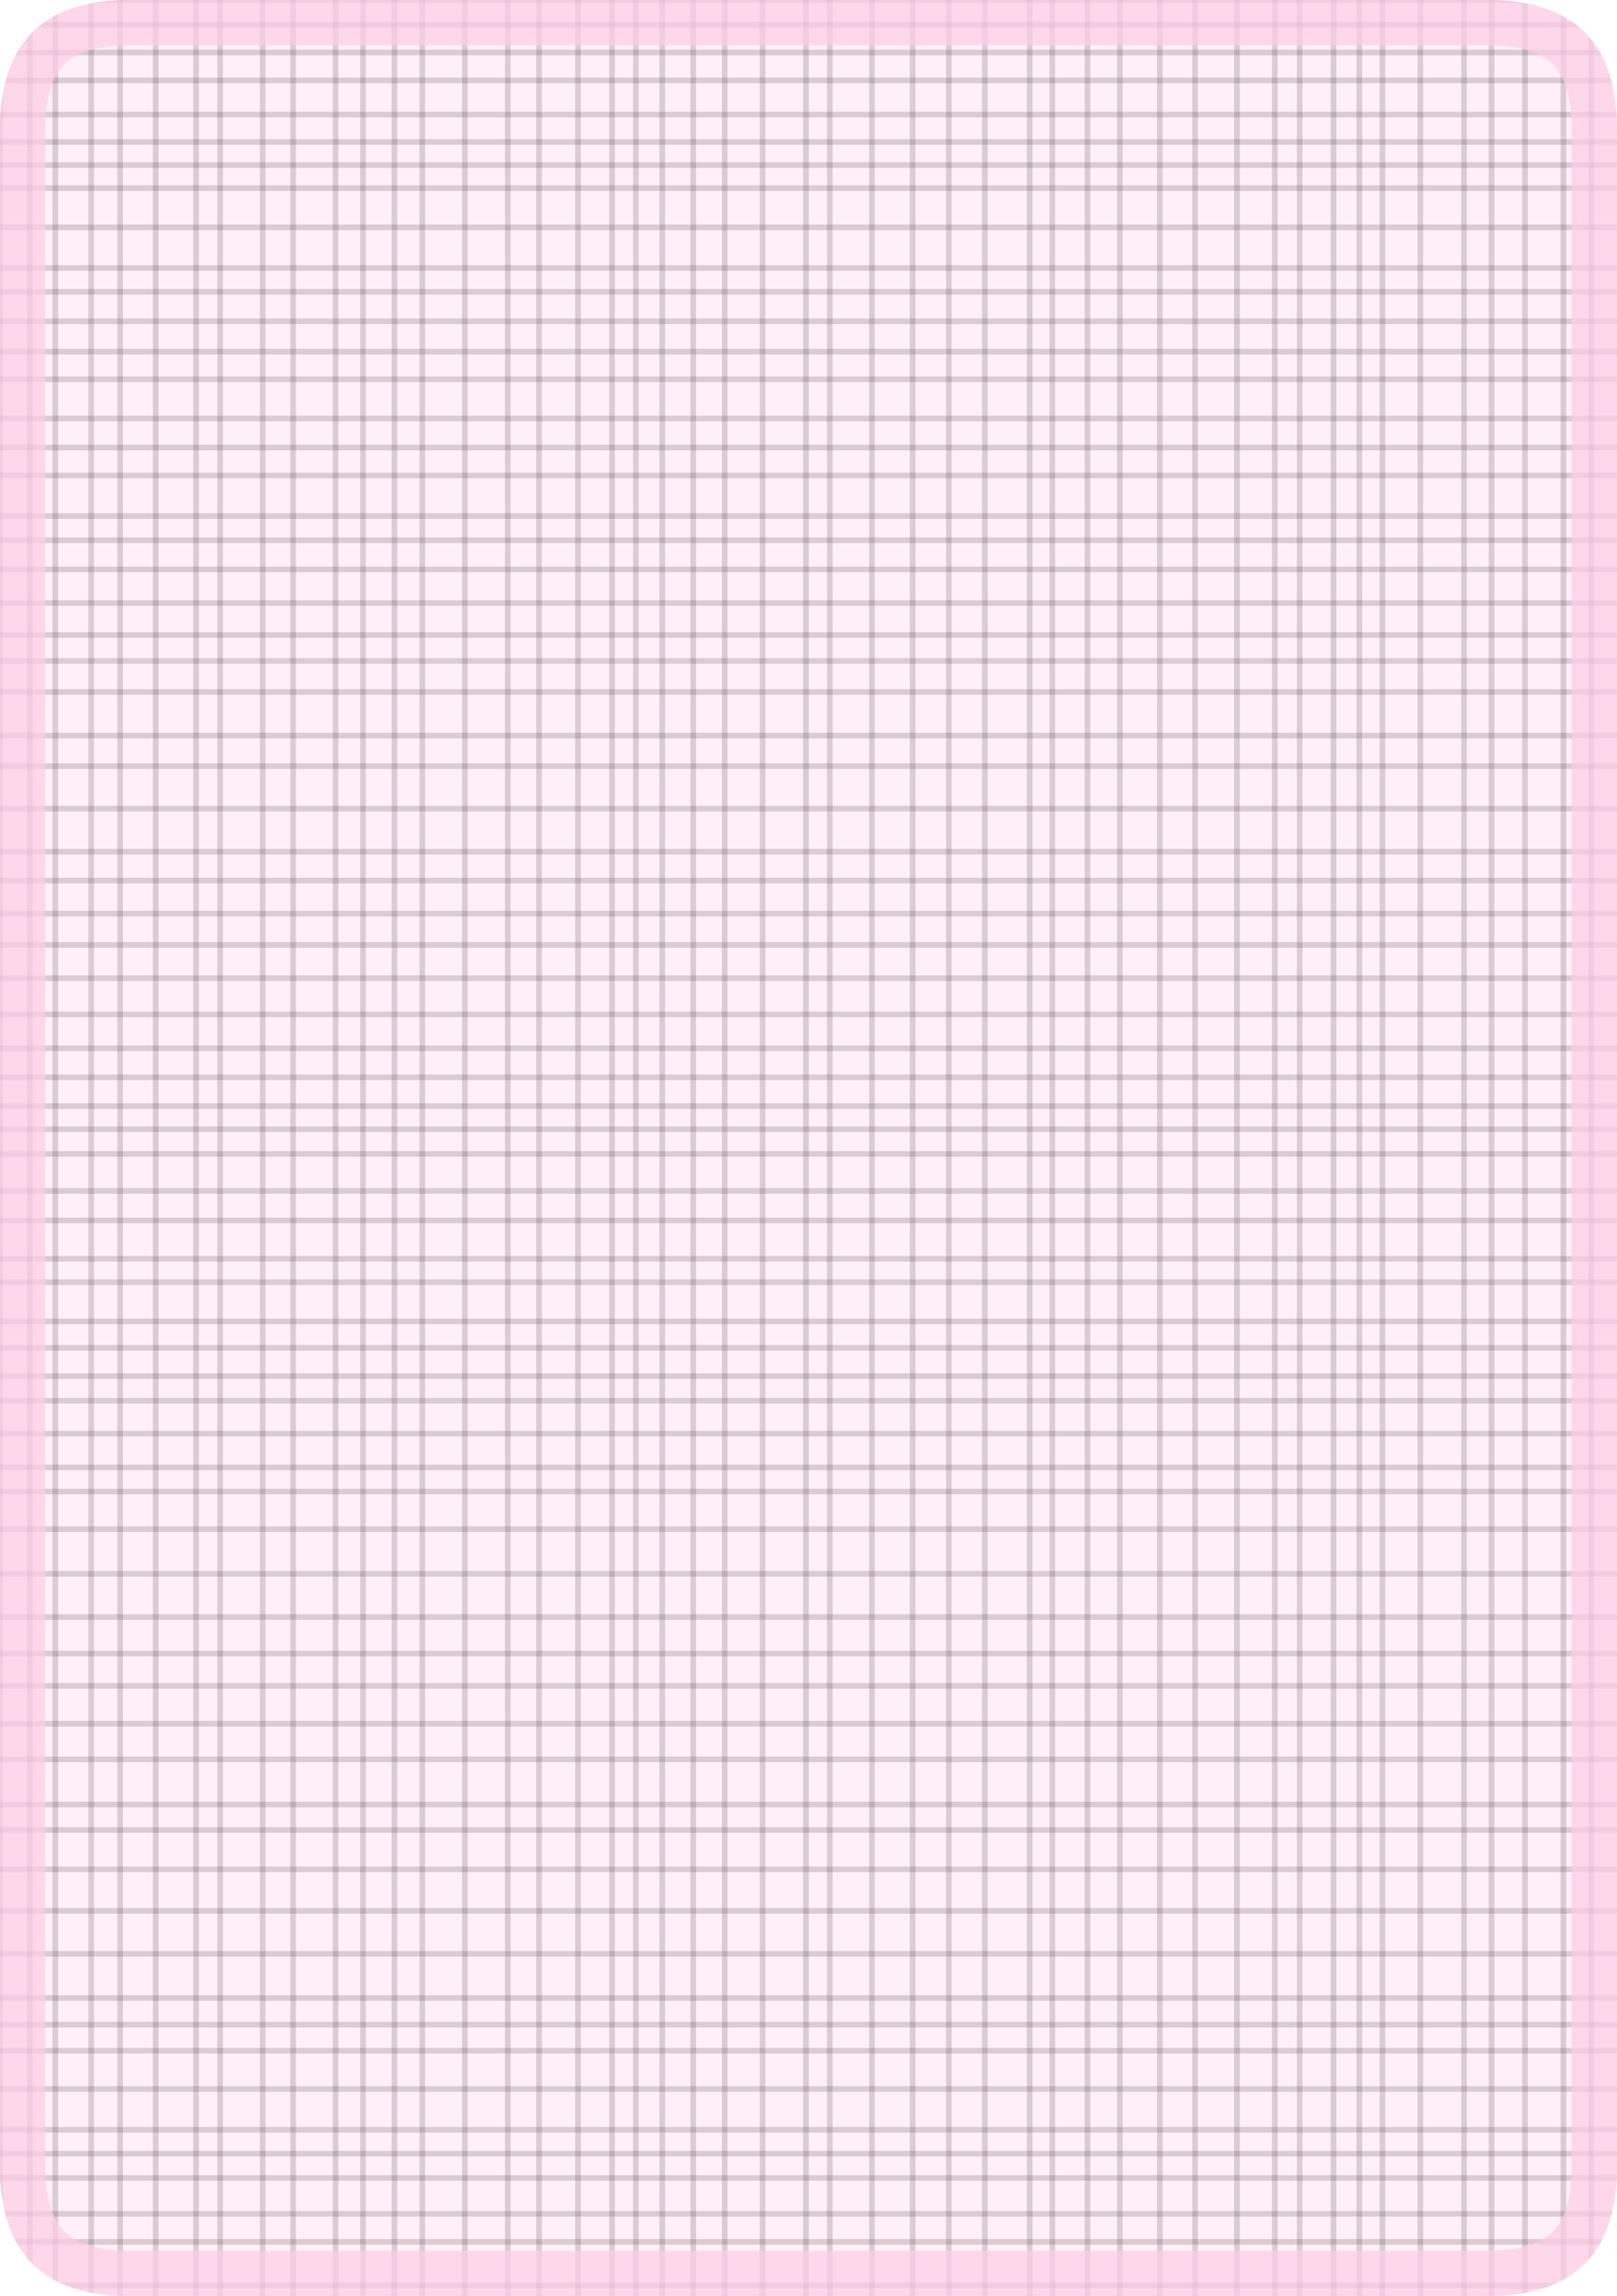 <svg version="1.1" xmlns="http://www.w3.org/2000/svg" xmlns:xlink="http://www.w3.org/1999/xlink" width="286" height="406"><defs><clipPath id="XQBnFAqIQmKu"><path fill="white" stroke="none" paint-order="stroke fill markers" d=" M 0 22.88 L 0 383.12 Q 0 406 22.88 406 L 263.12 406 Q 286 406 286 383.12 L 286 22.88 Q 286 0 263.12 0 L 22.88 0 Q 0 0 0 22.88 Z"/></clipPath></defs><g clip-path="url(#XQBnFAqIQmKu)"><path fill="none" stroke="black" paint-order="fill stroke markers" d=" M 0 0 L 0 406" stroke-miterlimit="10" stroke-opacity="0.2" stroke-dasharray=""/><path fill="none" stroke="black" paint-order="fill stroke markers" d=" M 5.275 0 L 5.275 406" stroke-miterlimit="10" stroke-opacity="0.2" stroke-dasharray=""/><path fill="none" stroke="black" paint-order="fill stroke markers" d=" M 9.783 0 L 9.783 406" stroke-miterlimit="10" stroke-opacity="0.2" stroke-dasharray=""/><path fill="none" stroke="black" paint-order="fill stroke markers" d=" M 16.119 0 L 16.119 406" stroke-miterlimit="10" stroke-opacity="0.2" stroke-dasharray=""/><path fill="none" stroke="black" paint-order="fill stroke markers" d=" M 21.244 0 L 21.244 406" stroke-miterlimit="10" stroke-opacity="0.2" stroke-dasharray=""/><path fill="none" stroke="black" paint-order="fill stroke markers" d=" M 27.544 0 L 27.544 406" stroke-miterlimit="10" stroke-opacity="0.2" stroke-dasharray=""/><path fill="none" stroke="black" paint-order="fill stroke markers" d=" M 34.678 0 L 34.678 406" stroke-miterlimit="10" stroke-opacity="0.2" stroke-dasharray=""/><path fill="none" stroke="black" paint-order="fill stroke markers" d=" M 38.931 0 L 38.931 406" stroke-miterlimit="10" stroke-opacity="0.2" stroke-dasharray=""/><path fill="none" stroke="black" paint-order="fill stroke markers" d=" M 46.459 0 L 46.459 406" stroke-miterlimit="10" stroke-opacity="0.2" stroke-dasharray=""/><path fill="none" stroke="black" paint-order="fill stroke markers" d=" M 51.84 0 L 51.84 406" stroke-miterlimit="10" stroke-opacity="0.2" stroke-dasharray=""/><path fill="none" stroke="black" paint-order="fill stroke markers" d=" M 59.355 0 L 59.355 406" stroke-miterlimit="10" stroke-opacity="0.2" stroke-dasharray=""/><path fill="none" stroke="black" paint-order="fill stroke markers" d=" M 64.211 0 L 64.211 406" stroke-miterlimit="10" stroke-opacity="0.2" stroke-dasharray=""/><path fill="none" stroke="black" paint-order="fill stroke markers" d=" M 69.771 0 L 69.771 406" stroke-miterlimit="10" stroke-opacity="0.2" stroke-dasharray=""/><path fill="none" stroke="black" paint-order="fill stroke markers" d=" M 74.688 0 L 74.688 406" stroke-miterlimit="10" stroke-opacity="0.2" stroke-dasharray=""/><path fill="none" stroke="black" paint-order="fill stroke markers" d=" M 82.221 0 L 82.221 406" stroke-miterlimit="10" stroke-opacity="0.2" stroke-dasharray=""/><path fill="none" stroke="black" paint-order="fill stroke markers" d=" M 89.815 0 L 89.815 406" stroke-miterlimit="10" stroke-opacity="0.2" stroke-dasharray=""/><path fill="none" stroke="black" paint-order="fill stroke markers" d=" M 95.343 0 L 95.343 406" stroke-miterlimit="10" stroke-opacity="0.2" stroke-dasharray=""/><path fill="none" stroke="black" paint-order="fill stroke markers" d=" M 102.232 0 L 102.232 406" stroke-miterlimit="10" stroke-opacity="0.2" stroke-dasharray=""/><path fill="none" stroke="black" paint-order="fill stroke markers" d=" M 108.25 0 L 108.25 406" stroke-miterlimit="10" stroke-opacity="0.2" stroke-dasharray=""/><path fill="none" stroke="black" paint-order="fill stroke markers" d=" M 112.472 0 L 112.472 406" stroke-miterlimit="10" stroke-opacity="0.2" stroke-dasharray=""/><path fill="none" stroke="black" paint-order="fill stroke markers" d=" M 117.126 0 L 117.126 406" stroke-miterlimit="10" stroke-opacity="0.2" stroke-dasharray=""/><path fill="none" stroke="black" paint-order="fill stroke markers" d=" M 122.606 0 L 122.606 406" stroke-miterlimit="10" stroke-opacity="0.2" stroke-dasharray=""/><path fill="none" stroke="black" paint-order="fill stroke markers" d=" M 128.178 0 L 128.178 406" stroke-miterlimit="10" stroke-opacity="0.2" stroke-dasharray=""/><path fill="none" stroke="black" paint-order="fill stroke markers" d=" M 134.884 0 L 134.884 406" stroke-miterlimit="10" stroke-opacity="0.2" stroke-dasharray=""/><path fill="none" stroke="black" paint-order="fill stroke markers" d=" M 142.552 0 L 142.552 406" stroke-miterlimit="10" stroke-opacity="0.2" stroke-dasharray=""/><path fill="none" stroke="black" paint-order="fill stroke markers" d=" M 146.764 0 L 146.764 406" stroke-miterlimit="10" stroke-opacity="0.2" stroke-dasharray=""/><path fill="none" stroke="black" paint-order="fill stroke markers" d=" M 154.223 0 L 154.223 406" stroke-miterlimit="10" stroke-opacity="0.2" stroke-dasharray=""/><path fill="none" stroke="black" paint-order="fill stroke markers" d=" M 161.421 0 L 161.421 406" stroke-miterlimit="10" stroke-opacity="0.2" stroke-dasharray=""/><path fill="none" stroke="black" paint-order="fill stroke markers" d=" M 167.822 0 L 167.822 406" stroke-miterlimit="10" stroke-opacity="0.2" stroke-dasharray=""/><path fill="none" stroke="black" paint-order="fill stroke markers" d=" M 174.204 0 L 174.204 406" stroke-miterlimit="10" stroke-opacity="0.2" stroke-dasharray=""/><path fill="none" stroke="black" paint-order="fill stroke markers" d=" M 182.127 0 L 182.127 406" stroke-miterlimit="10" stroke-opacity="0.2" stroke-dasharray=""/><path fill="none" stroke="black" paint-order="fill stroke markers" d=" M 186.131 0 L 186.131 406" stroke-miterlimit="10" stroke-opacity="0.2" stroke-dasharray=""/><path fill="none" stroke="black" paint-order="fill stroke markers" d=" M 192.336 0 L 192.336 406" stroke-miterlimit="10" stroke-opacity="0.2" stroke-dasharray=""/><path fill="none" stroke="black" paint-order="fill stroke markers" d=" M 198.076 0 L 198.076 406" stroke-miterlimit="10" stroke-opacity="0.2" stroke-dasharray=""/><path fill="none" stroke="black" paint-order="fill stroke markers" d=" M 205.142 0 L 205.142 406" stroke-miterlimit="10" stroke-opacity="0.2" stroke-dasharray=""/><path fill="none" stroke="black" paint-order="fill stroke markers" d=" M 211.372 0 L 211.372 406" stroke-miterlimit="10" stroke-opacity="0.2" stroke-dasharray=""/><path fill="none" stroke="black" paint-order="fill stroke markers" d=" M 218.782 0 L 218.782 406" stroke-miterlimit="10" stroke-opacity="0.2" stroke-dasharray=""/><path fill="none" stroke="black" paint-order="fill stroke markers" d=" M 225.48 0 L 225.48 406" stroke-miterlimit="10" stroke-opacity="0.2" stroke-dasharray=""/><path fill="none" stroke="black" paint-order="fill stroke markers" d=" M 229.868 0 L 229.868 406" stroke-miterlimit="10" stroke-opacity="0.2" stroke-dasharray=""/><path fill="none" stroke="black" paint-order="fill stroke markers" d=" M 235.866 0 L 235.866 406" stroke-miterlimit="10" stroke-opacity="0.2" stroke-dasharray=""/><path fill="none" stroke="black" paint-order="fill stroke markers" d=" M 240.424 0 L 240.424 406" stroke-miterlimit="10" stroke-opacity="0.2" stroke-dasharray=""/><path fill="none" stroke="black" paint-order="fill stroke markers" d=" M 244.518 0 L 244.518 406" stroke-miterlimit="10" stroke-opacity="0.2" stroke-dasharray=""/><path fill="none" stroke="black" paint-order="fill stroke markers" d=" M 251.224 0 L 251.224 406" stroke-miterlimit="10" stroke-opacity="0.2" stroke-dasharray=""/><path fill="none" stroke="black" paint-order="fill stroke markers" d=" M 258.951 0 L 258.951 406" stroke-miterlimit="10" stroke-opacity="0.2" stroke-dasharray=""/><path fill="none" stroke="black" paint-order="fill stroke markers" d=" M 263.804 0 L 263.804 406" stroke-miterlimit="10" stroke-opacity="0.2" stroke-dasharray=""/><path fill="none" stroke="black" paint-order="fill stroke markers" d=" M 269.72 0 L 269.72 406" stroke-miterlimit="10" stroke-opacity="0.2" stroke-dasharray=""/><path fill="none" stroke="black" paint-order="fill stroke markers" d=" M 276.524 0 L 276.524 406" stroke-miterlimit="10" stroke-opacity="0.2" stroke-dasharray=""/><path fill="none" stroke="black" paint-order="fill stroke markers" d=" M 281.441 0 L 281.441 406" stroke-miterlimit="10" stroke-opacity="0.2" stroke-dasharray=""/><path fill="none" stroke="black" paint-order="fill stroke markers" d=" M 0 0 L 286 0" stroke-miterlimit="10" stroke-opacity="0.2" stroke-dasharray=""/><path fill="none" stroke="black" paint-order="fill stroke markers" d=" M 0 4.399 L 286 4.399" stroke-miterlimit="10" stroke-opacity="0.2" stroke-dasharray=""/><path fill="none" stroke="black" paint-order="fill stroke markers" d=" M 0 9.281 L 286 9.281" stroke-miterlimit="10" stroke-opacity="0.2" stroke-dasharray=""/><path fill="none" stroke="black" paint-order="fill stroke markers" d=" M 0 14.214 L 286 14.214" stroke-miterlimit="10" stroke-opacity="0.2" stroke-dasharray=""/><path fill="none" stroke="black" paint-order="fill stroke markers" d=" M 0 20.258 L 286 20.258" stroke-miterlimit="10" stroke-opacity="0.2" stroke-dasharray=""/><path fill="none" stroke="black" paint-order="fill stroke markers" d=" M 0 25.096 L 286 25.096" stroke-miterlimit="10" stroke-opacity="0.2" stroke-dasharray=""/><path fill="none" stroke="black" paint-order="fill stroke markers" d=" M 0 29.191 L 286 29.191" stroke-miterlimit="10" stroke-opacity="0.2" stroke-dasharray=""/><path fill="none" stroke="black" paint-order="fill stroke markers" d=" M 0 33.261 L 286 33.261" stroke-miterlimit="10" stroke-opacity="0.2" stroke-dasharray=""/><path fill="none" stroke="black" paint-order="fill stroke markers" d=" M 0 40.205 L 286 40.205" stroke-miterlimit="10" stroke-opacity="0.2" stroke-dasharray=""/><path fill="none" stroke="black" paint-order="fill stroke markers" d=" M 0 47.383 L 286 47.383" stroke-miterlimit="10" stroke-opacity="0.2" stroke-dasharray=""/><path fill="none" stroke="black" paint-order="fill stroke markers" d=" M 0 51.599 L 286 51.599" stroke-miterlimit="10" stroke-opacity="0.2" stroke-dasharray=""/><path fill="none" stroke="black" paint-order="fill stroke markers" d=" M 0 56.815 L 286 56.815" stroke-miterlimit="10" stroke-opacity="0.2" stroke-dasharray=""/><path fill="none" stroke="black" paint-order="fill stroke markers" d=" M 0 62.183 L 286 62.183" stroke-miterlimit="10" stroke-opacity="0.2" stroke-dasharray=""/><path fill="none" stroke="black" paint-order="fill stroke markers" d=" M 0 67.064 L 286 67.064" stroke-miterlimit="10" stroke-opacity="0.2" stroke-dasharray=""/><path fill="none" stroke="black" paint-order="fill stroke markers" d=" M 0 74.004 L 286 74.004" stroke-miterlimit="10" stroke-opacity="0.2" stroke-dasharray=""/><path fill="none" stroke="black" paint-order="fill stroke markers" d=" M 0 79.14 L 286 79.14" stroke-miterlimit="10" stroke-opacity="0.2" stroke-dasharray=""/><path fill="none" stroke="black" paint-order="fill stroke markers" d=" M 0 84.084 L 286 84.084" stroke-miterlimit="10" stroke-opacity="0.2" stroke-dasharray=""/><path fill="none" stroke="black" paint-order="fill stroke markers" d=" M 0 91.256 L 286 91.256" stroke-miterlimit="10" stroke-opacity="0.2" stroke-dasharray=""/><path fill="none" stroke="black" paint-order="fill stroke markers" d=" M 0 95.532 L 286 95.532" stroke-miterlimit="10" stroke-opacity="0.2" stroke-dasharray=""/><path fill="none" stroke="black" paint-order="fill stroke markers" d=" M 0 100.689 L 286 100.689" stroke-miterlimit="10" stroke-opacity="0.2" stroke-dasharray=""/><path fill="none" stroke="black" paint-order="fill stroke markers" d=" M 0 106.64 L 286 106.64" stroke-miterlimit="10" stroke-opacity="0.2" stroke-dasharray=""/><path fill="none" stroke="black" paint-order="fill stroke markers" d=" M 0 112.292 L 286 112.292" stroke-miterlimit="10" stroke-opacity="0.2" stroke-dasharray=""/><path fill="none" stroke="black" paint-order="fill stroke markers" d=" M 0 116.863 L 286 116.863" stroke-miterlimit="10" stroke-opacity="0.2" stroke-dasharray=""/><path fill="none" stroke="black" paint-order="fill stroke markers" d=" M 0 122.358 L 286 122.358" stroke-miterlimit="10" stroke-opacity="0.2" stroke-dasharray=""/><path fill="none" stroke="black" paint-order="fill stroke markers" d=" M 0 130.081 L 286 130.081" stroke-miterlimit="10" stroke-opacity="0.2" stroke-dasharray=""/><path fill="none" stroke="black" paint-order="fill stroke markers" d=" M 0 135.485 L 286 135.485" stroke-miterlimit="10" stroke-opacity="0.2" stroke-dasharray=""/><path fill="none" stroke="black" paint-order="fill stroke markers" d=" M 0 142.993 L 286 142.993" stroke-miterlimit="10" stroke-opacity="0.2" stroke-dasharray=""/><path fill="none" stroke="black" paint-order="fill stroke markers" d=" M 0 150.606 L 286 150.606" stroke-miterlimit="10" stroke-opacity="0.2" stroke-dasharray=""/><path fill="none" stroke="black" paint-order="fill stroke markers" d=" M 0 155.714 L 286 155.714" stroke-miterlimit="10" stroke-opacity="0.2" stroke-dasharray=""/><path fill="none" stroke="black" paint-order="fill stroke markers" d=" M 0 161.565 L 286 161.565" stroke-miterlimit="10" stroke-opacity="0.2" stroke-dasharray=""/><path fill="none" stroke="black" paint-order="fill stroke markers" d=" M 0 167.093 L 286 167.093" stroke-miterlimit="10" stroke-opacity="0.2" stroke-dasharray=""/><path fill="none" stroke="black" paint-order="fill stroke markers" d=" M 0 172.974 L 286 172.974" stroke-miterlimit="10" stroke-opacity="0.2" stroke-dasharray=""/><path fill="none" stroke="black" paint-order="fill stroke markers" d=" M 0 179.376 L 286 179.376" stroke-miterlimit="10" stroke-opacity="0.2" stroke-dasharray=""/><path fill="none" stroke="black" paint-order="fill stroke markers" d=" M 0 185.372 L 286 185.372" stroke-miterlimit="10" stroke-opacity="0.2" stroke-dasharray=""/><path fill="none" stroke="black" paint-order="fill stroke markers" d=" M 0 190.504 L 286 190.504" stroke-miterlimit="10" stroke-opacity="0.2" stroke-dasharray=""/><path fill="none" stroke="black" paint-order="fill stroke markers" d=" M 0 195.601 L 286 195.601" stroke-miterlimit="10" stroke-opacity="0.2" stroke-dasharray=""/><path fill="none" stroke="black" paint-order="fill stroke markers" d=" M 0 199.688 L 286 199.688" stroke-miterlimit="10" stroke-opacity="0.2" stroke-dasharray=""/><path fill="none" stroke="black" paint-order="fill stroke markers" d=" M 0 204.051 L 286 204.051" stroke-miterlimit="10" stroke-opacity="0.2" stroke-dasharray=""/><path fill="none" stroke="black" paint-order="fill stroke markers" d=" M 0 210.595 L 286 210.595" stroke-miterlimit="10" stroke-opacity="0.2" stroke-dasharray=""/><path fill="none" stroke="black" paint-order="fill stroke markers" d=" M 0 215.81 L 286 215.81" stroke-miterlimit="10" stroke-opacity="0.2" stroke-dasharray=""/><path fill="none" stroke="black" paint-order="fill stroke markers" d=" M 0 222.589 L 286 222.589" stroke-miterlimit="10" stroke-opacity="0.2" stroke-dasharray=""/><path fill="none" stroke="black" paint-order="fill stroke markers" d=" M 0 226.74 L 286 226.74" stroke-miterlimit="10" stroke-opacity="0.2" stroke-dasharray=""/><path fill="none" stroke="black" paint-order="fill stroke markers" d=" M 0 233.666 L 286 233.666" stroke-miterlimit="10" stroke-opacity="0.2" stroke-dasharray=""/><path fill="none" stroke="black" paint-order="fill stroke markers" d=" M 0 238.341 L 286 238.341" stroke-miterlimit="10" stroke-opacity="0.2" stroke-dasharray=""/><path fill="none" stroke="black" paint-order="fill stroke markers" d=" M 0 243.34 L 286 243.34" stroke-miterlimit="10" stroke-opacity="0.2" stroke-dasharray=""/><path fill="none" stroke="black" paint-order="fill stroke markers" d=" M 0 247.695 L 286 247.695" stroke-miterlimit="10" stroke-opacity="0.2" stroke-dasharray=""/><path fill="none" stroke="black" paint-order="fill stroke markers" d=" M 0 253.516 L 286 253.516" stroke-miterlimit="10" stroke-opacity="0.2" stroke-dasharray=""/><path fill="none" stroke="black" paint-order="fill stroke markers" d=" M 0 259.486 L 286 259.486" stroke-miterlimit="10" stroke-opacity="0.2" stroke-dasharray=""/><path fill="none" stroke="black" paint-order="fill stroke markers" d=" M 0 263.751 L 286 263.751" stroke-miterlimit="10" stroke-opacity="0.2" stroke-dasharray=""/><path fill="none" stroke="black" paint-order="fill stroke markers" d=" M 0 270.399 L 286 270.399" stroke-miterlimit="10" stroke-opacity="0.2" stroke-dasharray=""/><path fill="none" stroke="black" paint-order="fill stroke markers" d=" M 0 278.297 L 286 278.297" stroke-miterlimit="10" stroke-opacity="0.2" stroke-dasharray=""/><path fill="none" stroke="black" paint-order="fill stroke markers" d=" M 0 285.947 L 286 285.947" stroke-miterlimit="10" stroke-opacity="0.2" stroke-dasharray=""/><path fill="none" stroke="black" paint-order="fill stroke markers" d=" M 0 292.402 L 286 292.402" stroke-miterlimit="10" stroke-opacity="0.2" stroke-dasharray=""/><path fill="none" stroke="black" paint-order="fill stroke markers" d=" M 0 298.116 L 286 298.116" stroke-miterlimit="10" stroke-opacity="0.2" stroke-dasharray=""/><path fill="none" stroke="black" paint-order="fill stroke markers" d=" M 0 304.808 L 286 304.808" stroke-miterlimit="10" stroke-opacity="0.2" stroke-dasharray=""/><path fill="none" stroke="black" paint-order="fill stroke markers" d=" M 0 311.113 L 286 311.113" stroke-miterlimit="10" stroke-opacity="0.2" stroke-dasharray=""/><path fill="none" stroke="black" paint-order="fill stroke markers" d=" M 0 319.097 L 286 319.097" stroke-miterlimit="10" stroke-opacity="0.2" stroke-dasharray=""/><path fill="none" stroke="black" paint-order="fill stroke markers" d=" M 0 323.602 L 286 323.602" stroke-miterlimit="10" stroke-opacity="0.2" stroke-dasharray=""/><path fill="none" stroke="black" paint-order="fill stroke markers" d=" M 0 330.562 L 286 330.562" stroke-miterlimit="10" stroke-opacity="0.2" stroke-dasharray=""/><path fill="none" stroke="black" paint-order="fill stroke markers" d=" M 0 337.906 L 286 337.906" stroke-miterlimit="10" stroke-opacity="0.2" stroke-dasharray=""/><path fill="none" stroke="black" paint-order="fill stroke markers" d=" M 0 345.502 L 286 345.502" stroke-miterlimit="10" stroke-opacity="0.2" stroke-dasharray=""/><path fill="none" stroke="black" paint-order="fill stroke markers" d=" M 0 353.313 L 286 353.313" stroke-miterlimit="10" stroke-opacity="0.2" stroke-dasharray=""/><path fill="none" stroke="black" paint-order="fill stroke markers" d=" M 0 358.015 L 286 358.015" stroke-miterlimit="10" stroke-opacity="0.2" stroke-dasharray=""/><path fill="none" stroke="black" paint-order="fill stroke markers" d=" M 0 362.631 L 286 362.631" stroke-miterlimit="10" stroke-opacity="0.2" stroke-dasharray=""/><path fill="none" stroke="black" paint-order="fill stroke markers" d=" M 0 369.396 L 286 369.396" stroke-miterlimit="10" stroke-opacity="0.2" stroke-dasharray=""/><path fill="none" stroke="black" paint-order="fill stroke markers" d=" M 0 376.618 L 286 376.618" stroke-miterlimit="10" stroke-opacity="0.2" stroke-dasharray=""/><path fill="none" stroke="black" paint-order="fill stroke markers" d=" M 0 380.835 L 286 380.835" stroke-miterlimit="10" stroke-opacity="0.2" stroke-dasharray=""/><path fill="none" stroke="black" paint-order="fill stroke markers" d=" M 0 385.128 L 286 385.128" stroke-miterlimit="10" stroke-opacity="0.2" stroke-dasharray=""/><path fill="none" stroke="black" paint-order="fill stroke markers" d=" M 0 391.476 L 286 391.476" stroke-miterlimit="10" stroke-opacity="0.2" stroke-dasharray=""/><path fill="none" stroke="black" paint-order="fill stroke markers" d=" M 0 396.428 L 286 396.428" stroke-miterlimit="10" stroke-opacity="0.2" stroke-dasharray=""/><path fill="none" stroke="black" paint-order="fill stroke markers" d=" M 0 404.154 L 286 404.154" stroke-miterlimit="10" stroke-opacity="0.2" stroke-dasharray=""/><g><path fill="#ffcce6" stroke="#ffcce6" paint-order="fill stroke markers" d=" M 0 22.88 L 0 383.12 Q 0 406 22.88 406 L 263.12 406 Q 286 406 286 383.12 L 286 22.88 Q 286 0 263.12 0 L 22.88 0 Q 0 0 0 22.88 Z" fill-opacity="0.3" stroke-miterlimit="10" stroke-width="16" stroke-opacity="0.7" stroke-dasharray=""/></g></g></svg>
